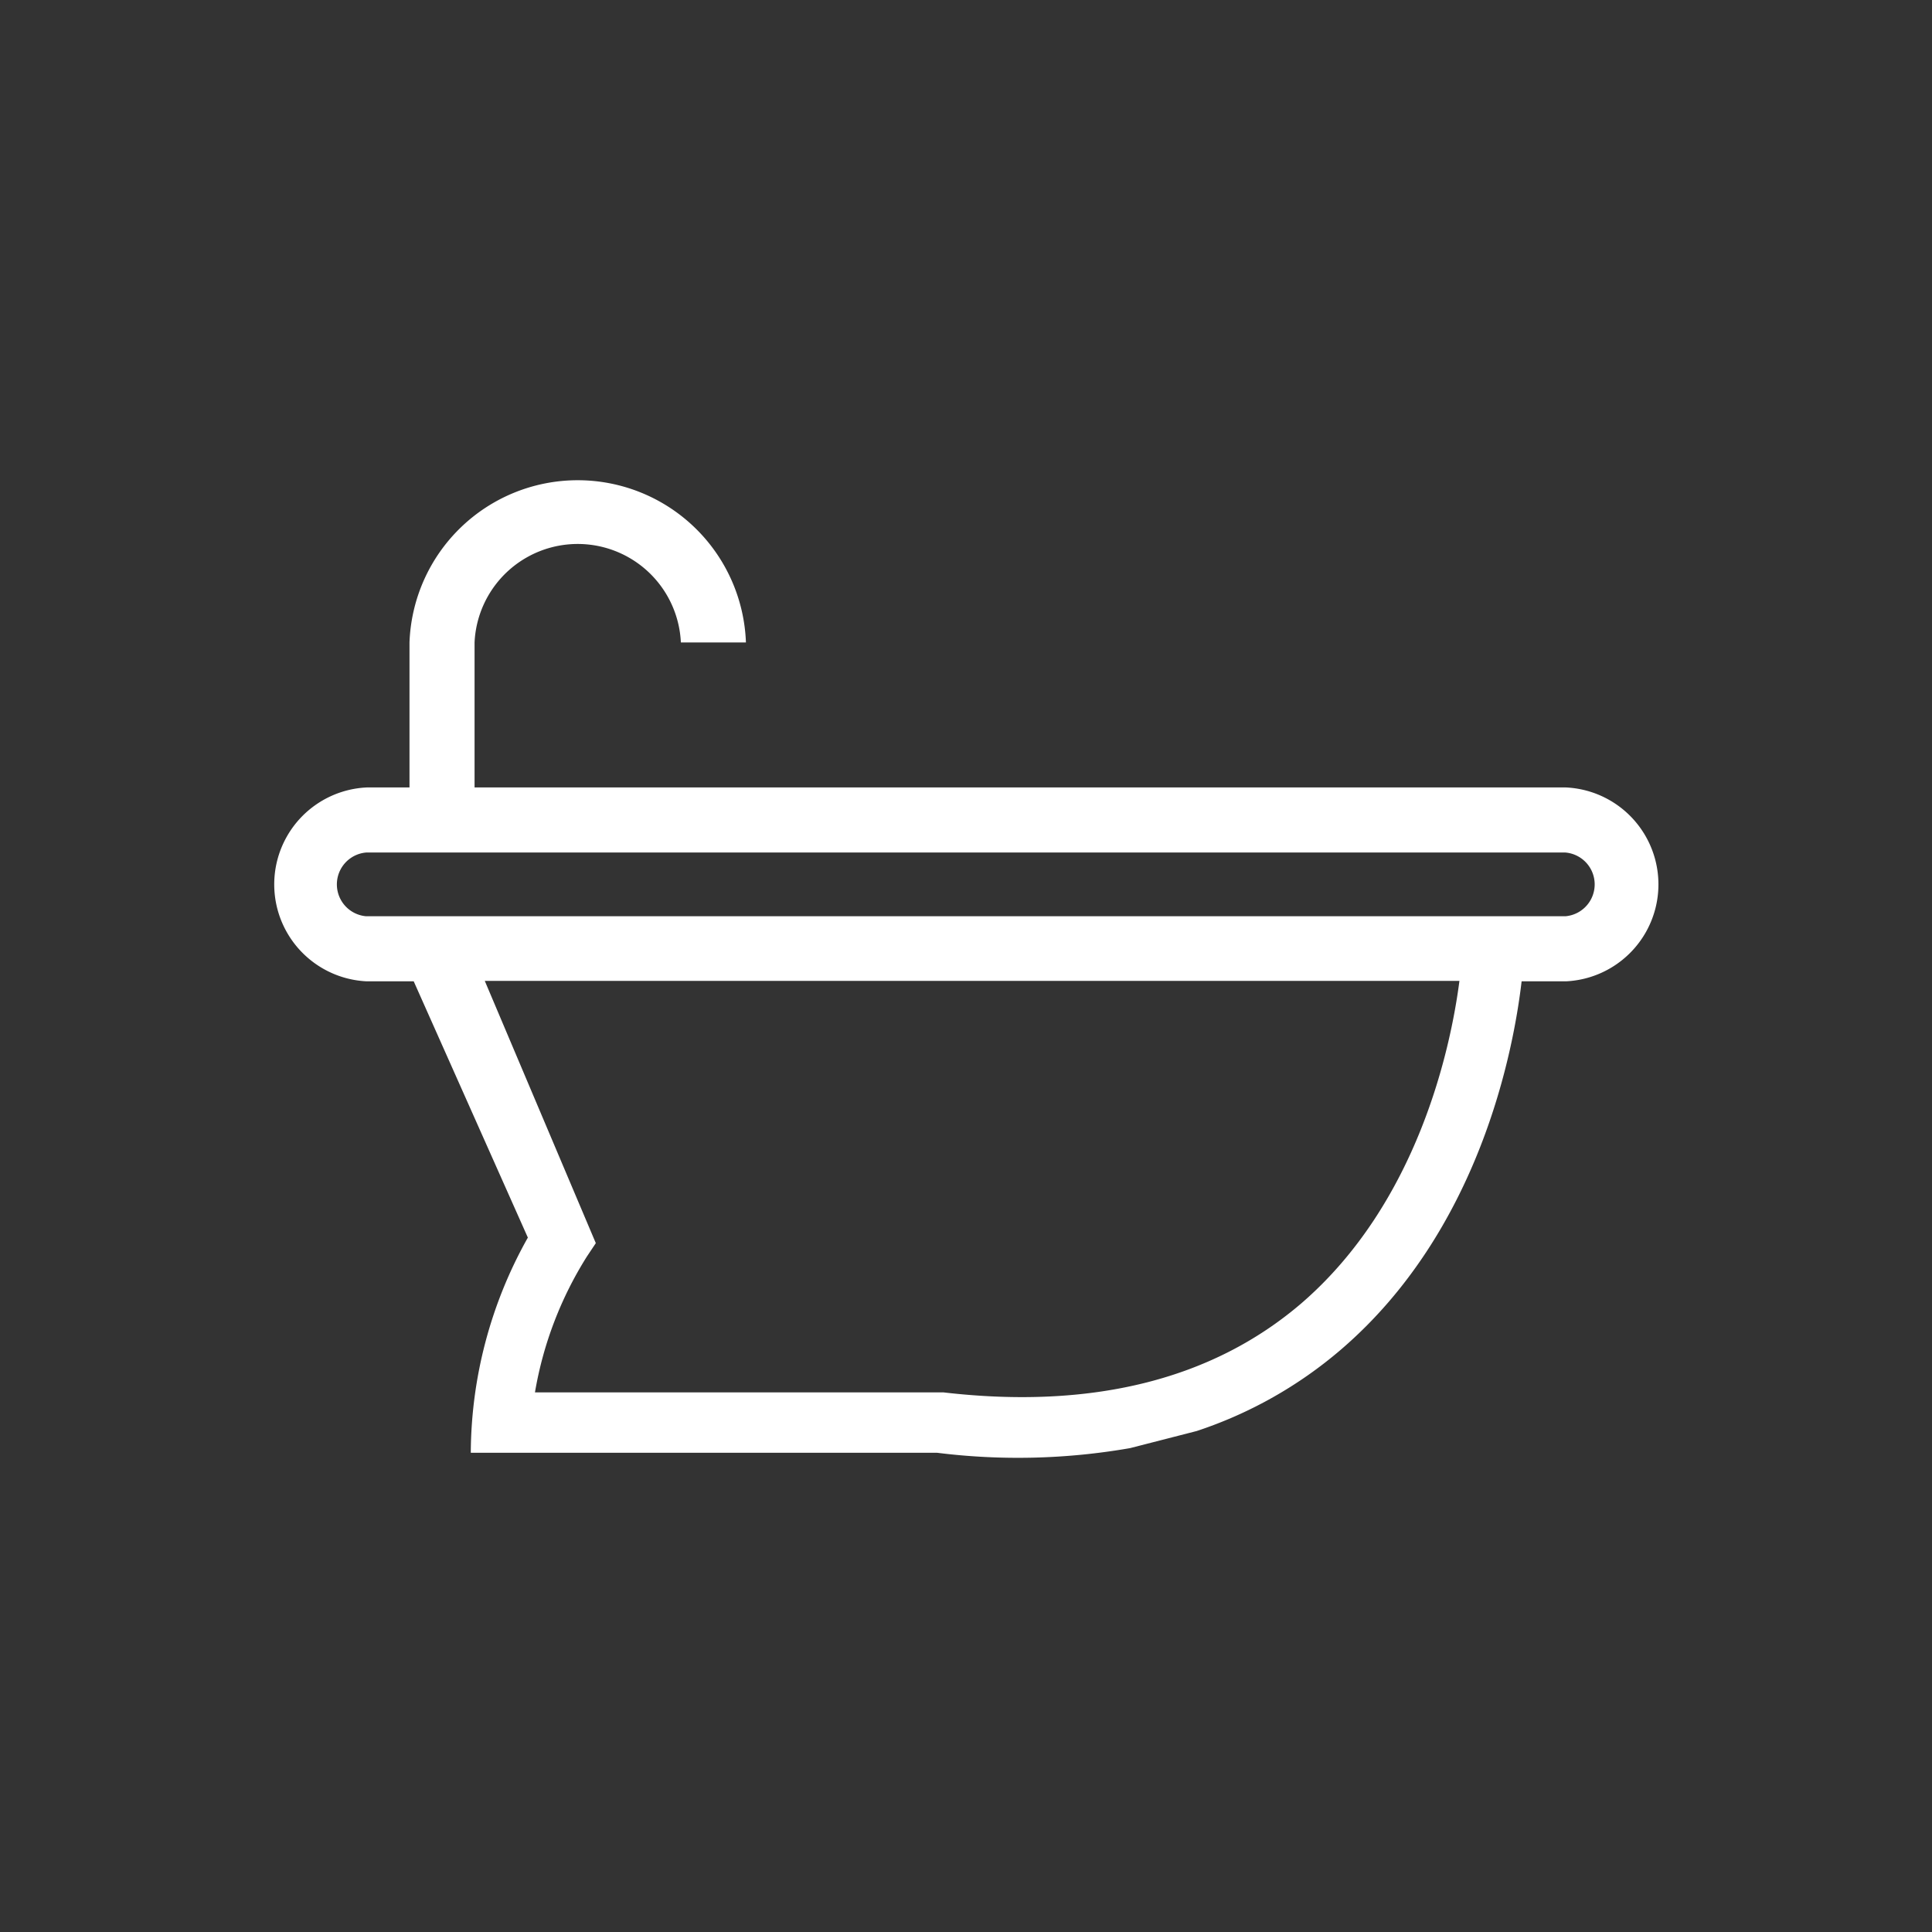 <svg id="Calque_1" data-name="Calque 1" xmlns="http://www.w3.org/2000/svg" viewBox="0 0 87 87"><rect x="0" y="0" width="87" height="87" fill="#333333" stroke="none"/><path d="M70.49,35.46H21.37V28.93a4.65,4.65,0,0,1,9.29,0h2.93a7.58,7.58,0,0,0-15.15,0v6.53H16.51a4.37,4.37,0,0,0,0,8.73h2.12l5.14,11.54a19.94,19.94,0,0,0-2.57,9.69h21a29.35,29.35,0,0,0,8.69-.21l3-.77a19.23,19.23,0,0,0,6.51-3.68c6.21-5.34,7.75-13.4,8.12-16.57h2a4.37,4.37,0,0,0,0-8.73ZM58.59,58.7c-4,3.42-9.41,4.78-16.11,4H24.09a16.71,16.71,0,0,1,2.34-6.12l.4-.6-5-11.81H65.72C65.33,47.18,63.85,54.17,58.59,58.7Zm11.9-17.44h-54a1.44,1.44,0,0,1,0-2.87h54a1.44,1.44,0,0,1,0,2.87Z" fill="#fff"/></svg>